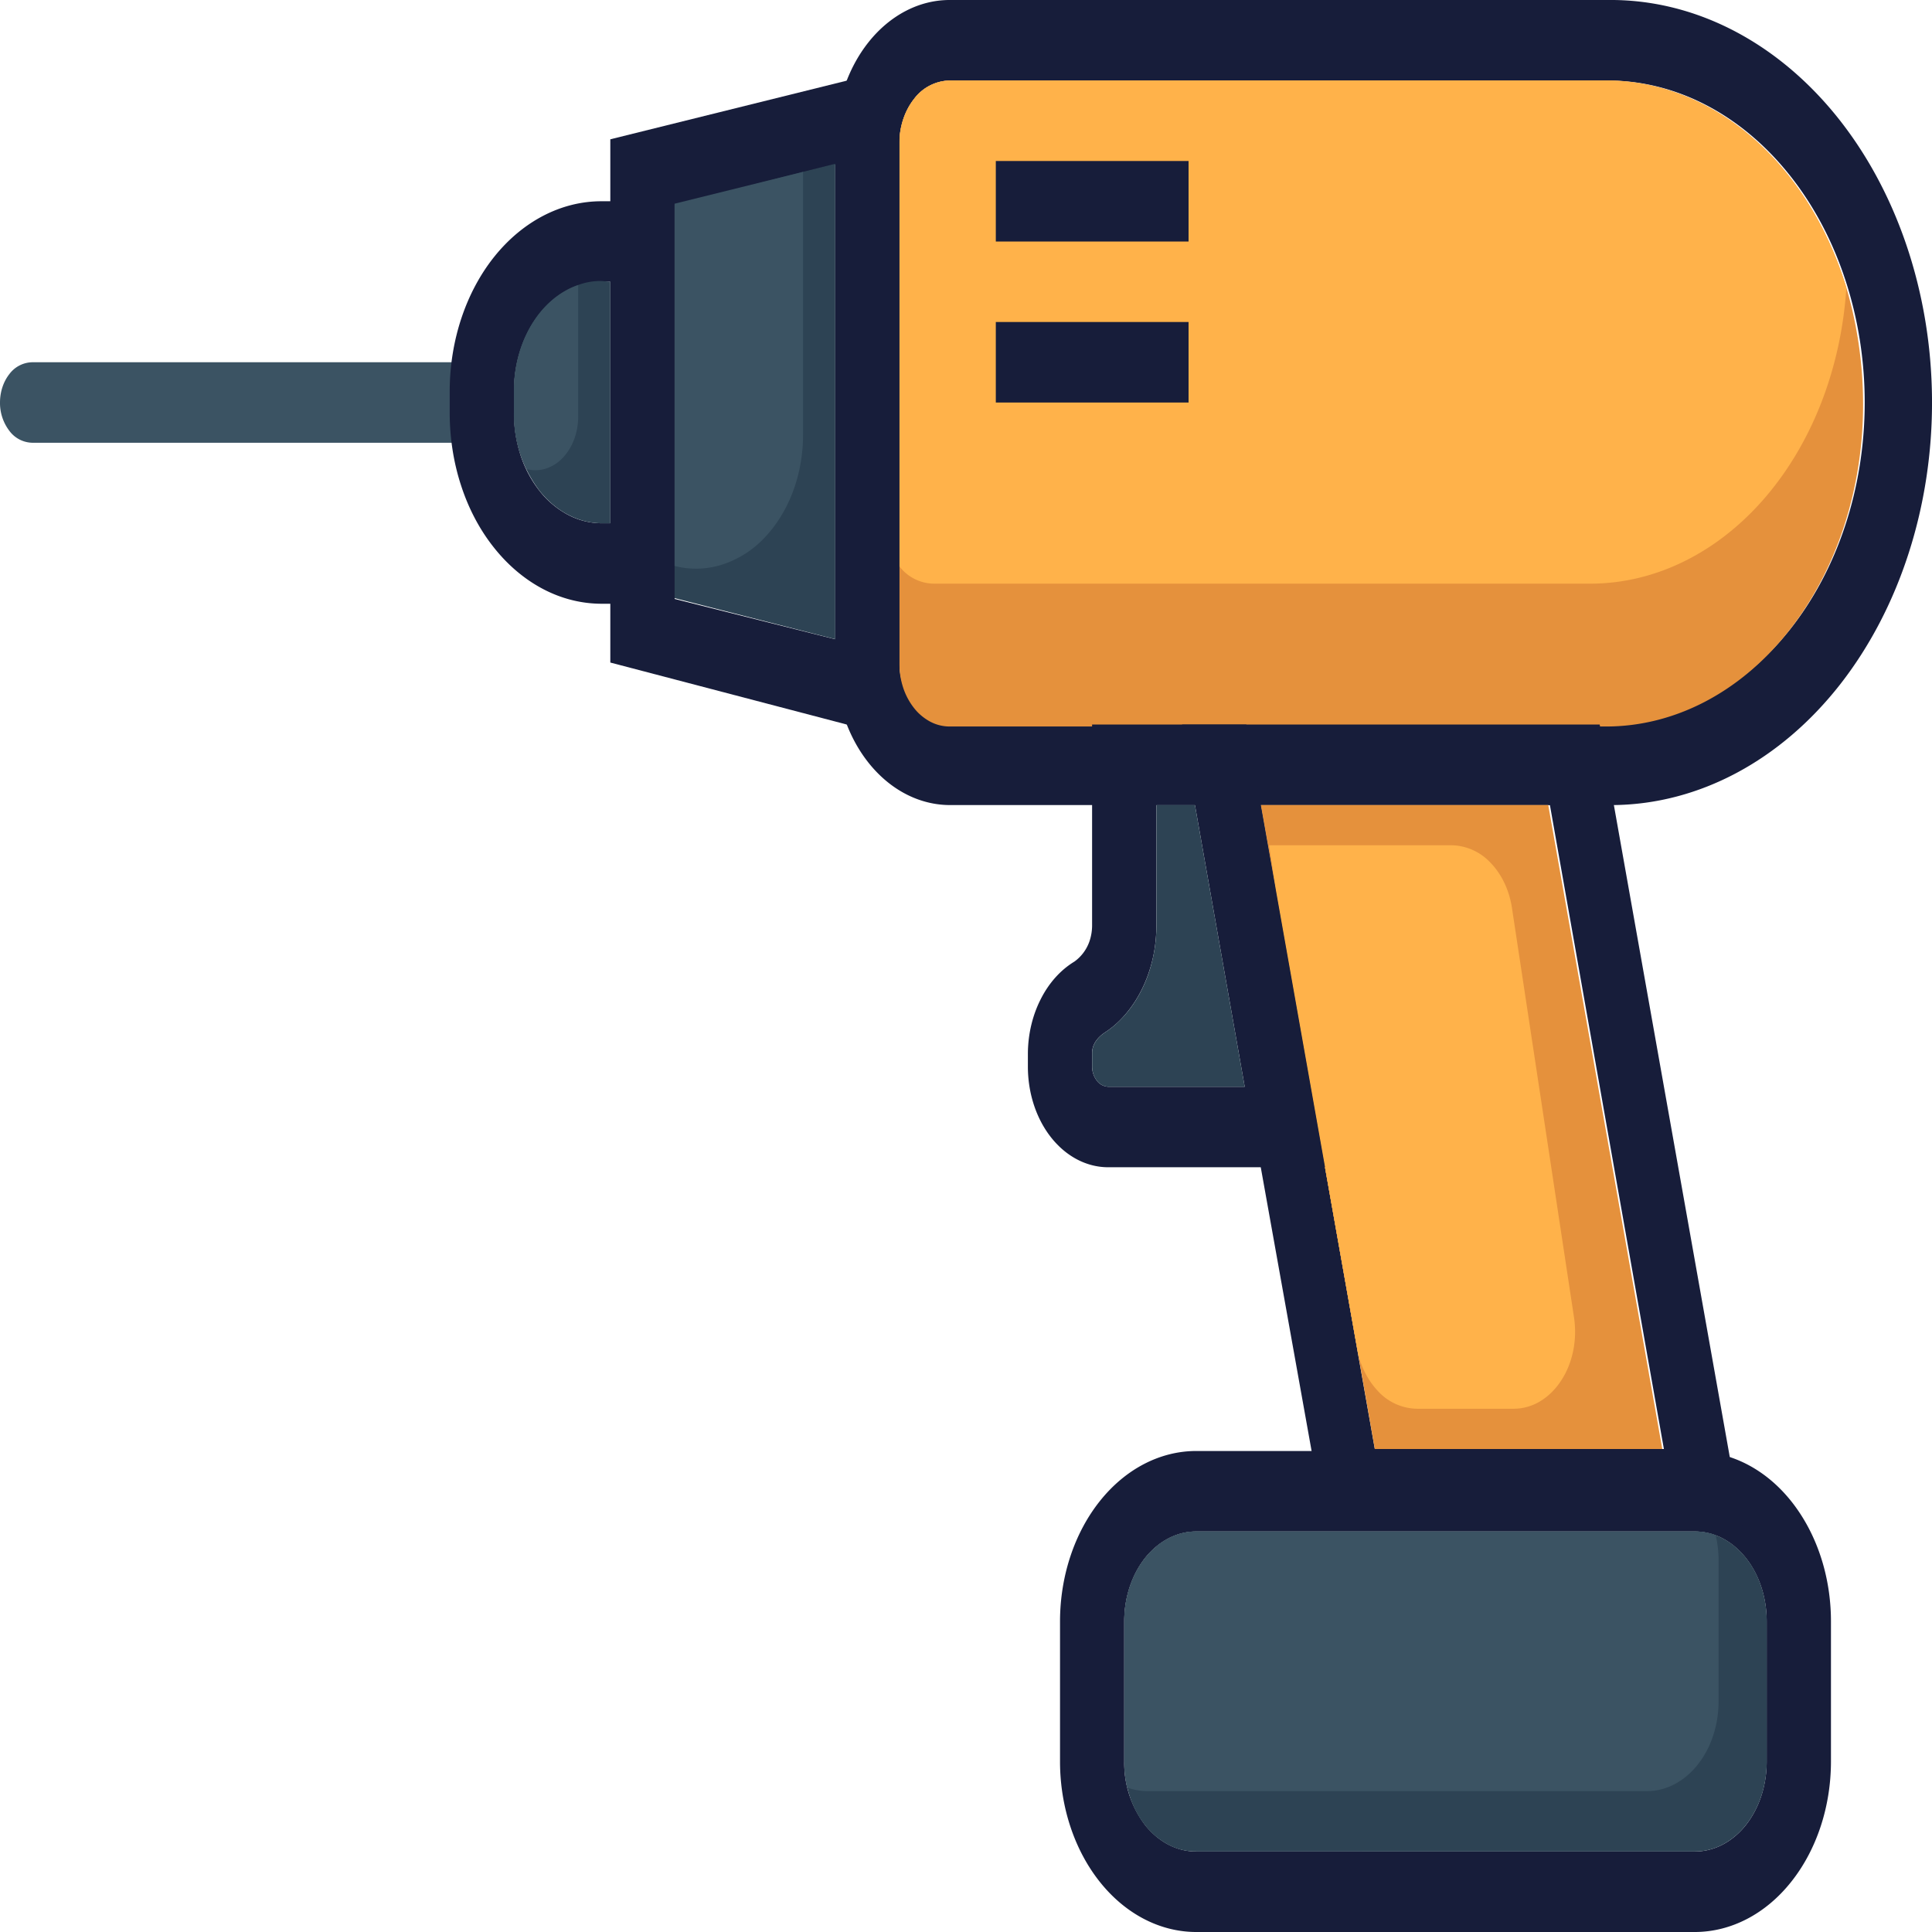 <svg width="30" height="30" viewBox="0 0 30 30" fill="none" xmlns="http://www.w3.org/2000/svg">
    <path d="M7.397 6.875H.5a.454.454 0 0 1-.353-.183A.713.713 0 0 1 0 6.25c0-.166.053-.324.146-.442A.454.454 0 0 1 .5 5.625h6.898c.132 0 .26.066.353.183a.713.713 0 0 1 .146.442.713.713 0 0 1-.146.442.454.454 0 0 1-.353.183z" fill="#3B5363"/>
    <path d="M26.86 22.625a1.564 1.564 0 0 0-.539-.094H18.57c-.56.002-1.095.281-1.49.776-.396.496-.619 1.167-.62 1.868v2.181c.001.7.224 1.372.62 1.868.395.495.93.774 1.49.776h7.751c.56-.002 1.095-.28 1.49-.776.396-.496.619-1.167.62-1.868v-2.181c0-.583-.155-1.15-.439-1.61-.284-.462-.682-.792-1.132-.94zm.573 4.731c0 .37-.117.724-.325.986-.209.261-.492.408-.787.408H18.57c-.295 0-.578-.147-.787-.408a1.59 1.59 0 0 1-.326-.986v-2.181c0-.37.118-.724.326-.986.209-.26.492-.408.787-.408h7.751c.295 0 .578.147.787.409.208.26.325.615.325.985v2.181z" fill="#171D3A"/>
    <path d="M27.434 25.175v2.181c0 .37-.117.724-.326.986-.209.261-.492.408-.787.408h-7.75a.917.917 0 0 1-.427-.104 1.128 1.128 0 0 1-.362-.302 1.454 1.454 0 0 1-.24-.453 1.702 1.702 0 0 1-.084-.535v-2.181c0-.37.117-.724.326-.986.208-.26.491-.408.786-.408h7.752c.146 0 .29.035.426.105.135.07.258.172.361.302.104.13.186.283.241.453.056.17.084.35.084.534z" fill="#2D4354"/>
    <path d="M26.686 24.238v2.18c0 .37-.117.725-.326.986-.209.262-.492.409-.787.409h-7.75a.913.913 0 0 1-.32-.057 1.741 1.741 0 0 1-.045-.4v-2.181c0-.37.117-.724.326-.986.208-.26.491-.408.786-.408h7.752c.108 0 .215.019.319.056.03.13.046.265.045.4z" fill="#3B5363"/>
    <path d="M24.965 0h-10.22c-.471 0-.923.235-1.256.652-.333.417-.52.983-.52 1.573v8.05c-.001.338.06.672.18.975.146.375.373.69.655.911.282.221.608.338.94.34H25.06c1.322-.016 2.586-.69 3.513-1.873.926-1.184 1.44-2.78 1.427-4.437-.013-1.658-.55-3.241-1.494-4.402C27.56.628 26.288-.015 24.965 0zm0 11.25h-10.22a.709.709 0 0 1-.55-.285 1.112 1.112 0 0 1-.229-.69v-8.05c0-.258.082-.506.228-.69a.709.709 0 0 1 .55-.285h10.22c1.059 0 2.074.527 2.822 1.465.749.937 1.169 2.21 1.169 3.535 0 1.326-.42 2.598-1.169 3.536-.748.937-1.763 1.464-2.821 1.464z" fill="#171D3A"/>
    <path d="M28.93 6.281c0 1.327-.42 2.598-1.169 3.536-.748.938-1.763 1.464-2.821 1.464H14.744a.644.644 0 0 1-.303-.077.798.798 0 0 1-.256-.22 1.031 1.031 0 0 1-.167-.326 1.2 1.2 0 0 1-.052-.383v-8.05c0-.258.082-.506.228-.69a.709.709 0 0 1 .55-.285h10.22c.805.006 1.59.316 2.251.89.662.575 1.169 1.387 1.456 2.329.17.58.259 1.194.259 1.812z" fill="#E5913C"/>
    <path d="M28.67 4.469c-.08 1.247-.532 2.41-1.264 3.26-.733.851-1.693 1.327-2.691 1.334h-10.22a.683.683 0 0 1-.53-.27V2.226c0-.258.083-.506.229-.69a.709.709 0 0 1 .55-.285h10.22c.805.006 1.59.316 2.25.89.662.575 1.17 1.387 1.456 2.329z" fill="#FFB24A"/>
    <path d="m13.158 1.25-3.681.913v8.125l3.67.962.819.206V1.02l-.808.231zm-2.684 1.931 2.494-.625v7.37L10.474 9.3V3.181z" fill="#171D3A"/>
    <path d="M12.969 2.544v7.381l-2.494-.637V3.18l1.995-.512.499-.125z" fill="#2D4354"/>
    <path d="M9.338 3.125c-.623 0-1.22.31-1.662.86-.44.55-.69 1.298-.693 2.078v.343c0 .39.059.774.177 1.134.117.36.29.687.51.963.218.275.478.494.764.644.286.15.593.227.904.228h1.137v-6.25H9.338zm.14 5h-.14a1.13 1.13 0 0 1-.522-.133 1.392 1.392 0 0 1-.441-.373 1.791 1.791 0 0 1-.294-.557 2.09 2.09 0 0 1-.1-.656v-.343c.003-.449.147-.878.4-1.194.255-.316.599-.494.957-.494h.14v3.75z" fill="#171D3A"/>
    <path d="M9.477 4.375v3.75h-.14c-.361-.003-.707-.186-.962-.508a1.957 1.957 0 0 1-.395-1.21v-.344c0-.372.099-.734.279-1.03.18-.296.433-.51.72-.608a.998.998 0 0 1 .358-.062l.14.012z" fill="#2D4354"/>
    <path d="M12.47 2.67v4.08c0 .309-.055.614-.161.893-.106.279-.26.524-.45.72a1.561 1.561 0 0 1-.654.407c-.24.074-.489.08-.73.018V3.163l1.995-.494zM8.978 4.425V6.47c0 .124-.022.246-.065.358a.83.83 0 0 1-.182.289.621.621 0 0 1-.263.162.533.533 0 0 1-.293.004 2.004 2.004 0 0 1-.195-.875v-.344c0-.372.099-.734.279-1.03.18-.296.433-.51.72-.608z" fill="#3B5363"/>
    <path d="M18.456 2.5h-2.993v1.25h2.993V2.5zM18.456 5h-2.993v1.25h2.993V5zM26.86 22.625 25.06 12.5l-.22-1.25h-6.485l.225 1.25.773 4.375.224 1.25.784 4.375.214 1.25h6.484l-.2-1.125zM19.578 12.5h4.489l1.77 10h-4.489l-.773-4.375-.997-5.625z" fill="#171D3A"/>
    <path d="M25.812 22.5h-4.464l-.11-.625-.165-.937-1.256-7.081-.24-1.357h4.464l1.771 10z" fill="#E5913C"/>
    <path d="M24.565 20.938h-3.491l-1.277-7.188h3.491l1.277 7.188z" fill="#E5913C"/>
    <path d="M23.503 21.875h-1.497a.841.841 0 0 1-.598-.262 1.266 1.266 0 0 1-.334-.675l-1.257-7.081-.11-.732h2.833a.85.85 0 0 1 .607.274c.171.177.288.423.33.695l.964 6.362a1.49 1.49 0 0 1-.013.522c-.035.17-.1.33-.19.465-.089.135-.201.244-.329.32a.796.796 0 0 1-.406.112z" fill="#FFB24A"/>
    <path d="m19.577 12.5-.224-1.25h-2.395v3.125a.762.762 0 0 1-.041.242.648.648 0 0 1-.233.314c-.214.13-.395.33-.522.581-.128.25-.198.54-.201.838v.213c0 .414.131.812.365 1.105.234.293.551.457.882.457h3.367l-.998-5.625zm-2.37 4.375a.233.233 0 0 1-.174-.093.363.363 0 0 1-.075-.22v-.212c0-.175.145-.281.19-.312.135-.086.258-.198.364-.332.14-.174.252-.381.328-.61.077-.228.116-.473.116-.72V12.5h.599l.773 4.375h-2.12z" fill="#171D3A"/>
    <path d="M19.328 16.875h-2.12a.233.233 0 0 1-.175-.093.362.362 0 0 1-.074-.22v-.212c0-.175.145-.281.19-.312.134-.086.257-.198.364-.332.14-.174.252-.381.328-.61.076-.228.115-.473.116-.72V12.5h.598l.773 4.375z" fill="#2D4354"/>
</svg>
